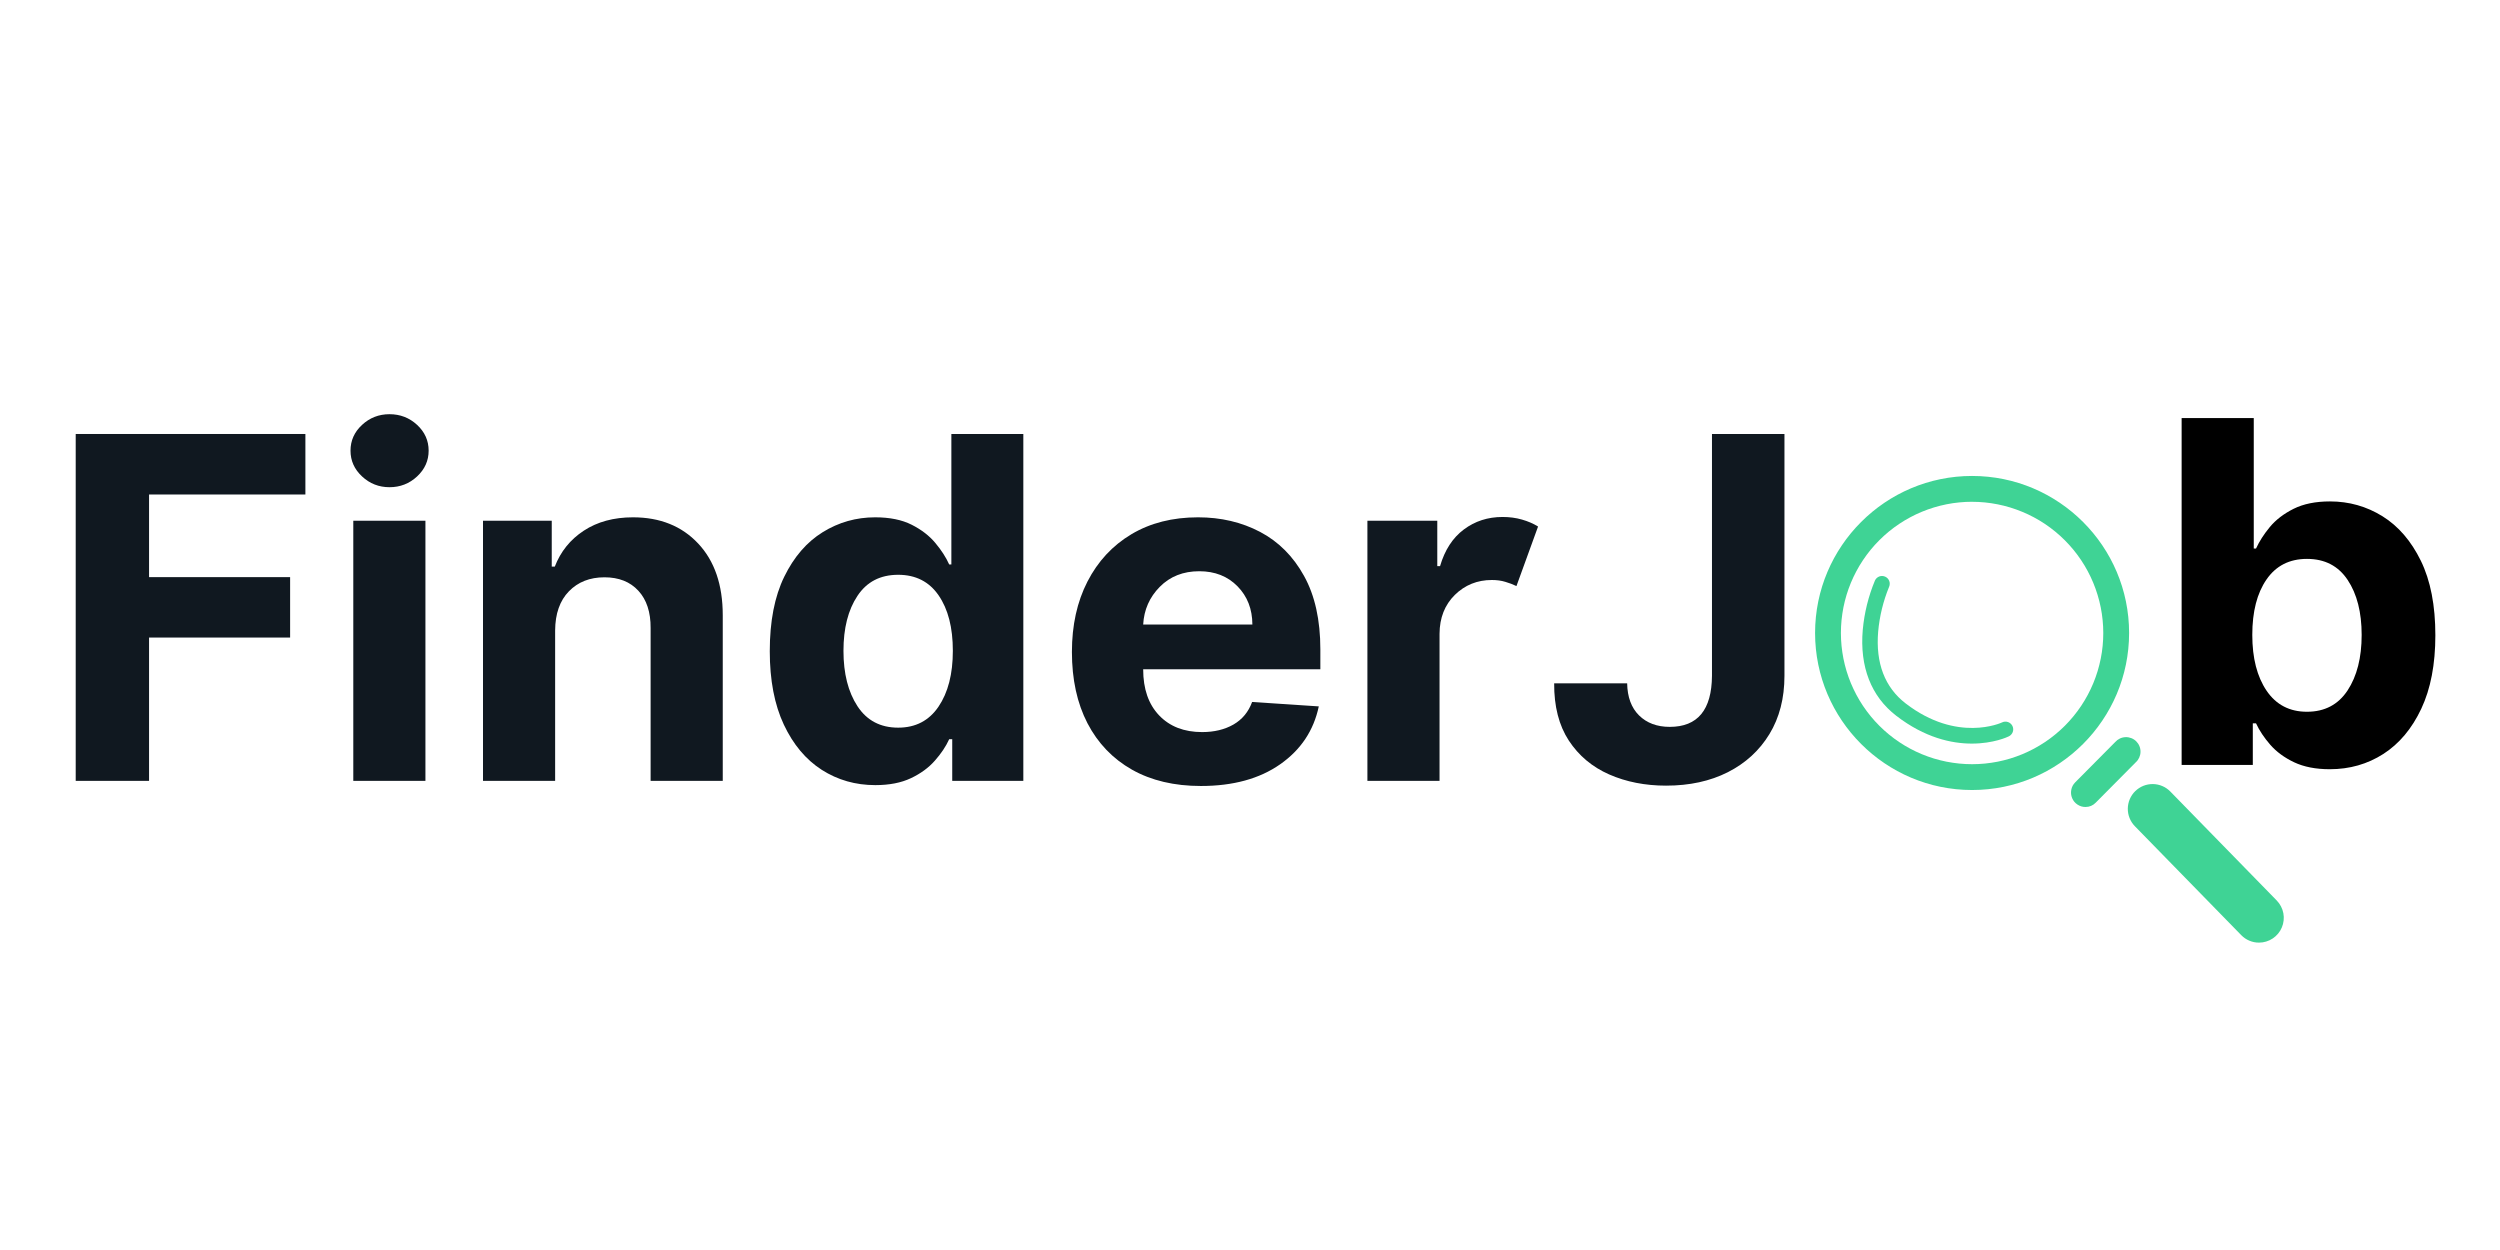 <svg xmlns="http://www.w3.org/2000/svg" xmlns:xlink="http://www.w3.org/1999/xlink" width="600" zoomAndPan="magnify" viewBox="0 0 450 225" height="300" preserveAspectRatio="xMidYMid meet" version="1.0"><defs><g/><clipPath id="fed03801f5"><path d="M 326.691 85.676 L 384 85.676 L 384 143 L 326.691 143 Z M 326.691 85.676 " clip-rule="nonzero"/></clipPath><clipPath id="7035ca1cb2"><path d="M 383 141 L 411.441 141 L 411.441 169.676 L 383 169.676 Z M 383 141 " clip-rule="nonzero"/></clipPath></defs><g clip-path="url(#fed03801f5)"><path fill="#3fd395" d="M 354.977 142.203 C 339.395 142.203 326.715 129.523 326.715 113.938 C 326.715 98.348 339.391 85.672 354.977 85.672 C 370.562 85.672 383.238 98.348 383.238 113.938 C 383.238 129.523 370.559 142.203 354.977 142.203 Z M 354.977 90.32 C 354.203 90.32 353.434 90.355 352.664 90.434 C 351.895 90.508 351.129 90.621 350.371 90.773 C 349.613 90.926 348.863 91.113 348.121 91.336 C 347.383 91.562 346.656 91.82 345.941 92.117 C 345.227 92.414 344.527 92.742 343.848 93.109 C 343.164 93.473 342.5 93.871 341.859 94.301 C 341.215 94.73 340.594 95.191 339.996 95.68 C 339.398 96.172 338.828 96.691 338.281 97.238 C 337.734 97.785 337.215 98.355 336.723 98.953 C 336.234 99.551 335.773 100.172 335.344 100.816 C 334.914 101.457 334.516 102.121 334.152 102.805 C 333.789 103.484 333.457 104.184 333.16 104.898 C 332.867 105.613 332.605 106.34 332.379 107.082 C 332.156 107.82 331.969 108.57 331.816 109.328 C 331.668 110.086 331.555 110.852 331.477 111.621 C 331.402 112.391 331.363 113.164 331.363 113.938 C 331.363 114.711 331.402 115.48 331.477 116.25 C 331.555 117.02 331.668 117.785 331.816 118.543 C 331.969 119.305 332.156 120.051 332.379 120.793 C 332.605 121.531 332.867 122.262 333.16 122.977 C 333.457 123.688 333.789 124.387 334.152 125.07 C 334.516 125.754 334.914 126.414 335.344 127.059 C 335.773 127.699 336.234 128.32 336.723 128.918 C 337.215 129.516 337.734 130.09 338.281 130.637 C 338.828 131.184 339.398 131.703 339.996 132.191 C 340.594 132.684 341.215 133.145 341.859 133.574 C 342.5 134.004 343.164 134.402 343.848 134.766 C 344.527 135.129 345.227 135.461 345.941 135.758 C 346.656 136.051 347.383 136.312 348.121 136.539 C 348.863 136.762 349.613 136.949 350.371 137.102 C 351.129 137.25 351.895 137.363 352.664 137.441 C 353.434 137.516 354.203 137.555 354.977 137.555 C 355.75 137.555 356.523 137.516 357.293 137.441 C 358.062 137.363 358.824 137.25 359.586 137.102 C 360.344 136.949 361.094 136.762 361.832 136.539 C 362.57 136.312 363.301 136.051 364.016 135.758 C 364.727 135.461 365.426 135.129 366.109 134.766 C 366.789 134.402 367.453 134.004 368.098 133.574 C 368.738 133.145 369.359 132.684 369.957 132.191 C 370.555 131.703 371.129 131.184 371.676 130.637 C 372.223 130.09 372.738 129.516 373.23 128.918 C 373.723 128.32 374.18 127.699 374.609 127.059 C 375.039 126.414 375.438 125.754 375.801 125.07 C 376.168 124.387 376.496 123.688 376.793 122.977 C 377.09 122.262 377.348 121.531 377.574 120.793 C 377.797 120.051 377.984 119.305 378.137 118.543 C 378.289 117.785 378.402 117.02 378.477 116.25 C 378.555 115.48 378.59 114.711 378.59 113.938 C 378.59 113.164 378.551 112.391 378.473 111.621 C 378.398 110.852 378.285 110.09 378.133 109.332 C 377.98 108.574 377.793 107.824 377.566 107.086 C 377.344 106.344 377.082 105.617 376.785 104.902 C 376.488 104.191 376.16 103.492 375.793 102.809 C 375.43 102.129 375.031 101.465 374.602 100.824 C 374.172 100.18 373.711 99.562 373.223 98.965 C 372.73 98.367 372.211 97.793 371.664 97.246 C 371.117 96.699 370.547 96.18 369.949 95.691 C 369.352 95.199 368.73 94.738 368.09 94.309 C 367.445 93.879 366.785 93.484 366.102 93.117 C 365.422 92.754 364.723 92.422 364.008 92.129 C 363.293 91.832 362.566 91.57 361.828 91.344 C 361.09 91.121 360.34 90.934 359.582 90.781 C 358.824 90.629 358.059 90.516 357.289 90.438 C 356.523 90.363 355.75 90.324 354.977 90.324 Z M 354.977 90.32 " fill-opacity="1" fill-rule="nonzero"/></g><path fill="#3fd395" d="M 375.387 145.258 C 374.859 145.258 374.379 145.113 373.941 144.82 C 373.504 144.531 373.184 144.141 372.98 143.656 C 372.781 143.172 372.73 142.672 372.832 142.156 C 372.93 141.641 373.168 141.195 373.539 140.82 L 380.734 133.57 C 380.973 133.301 381.25 133.09 381.574 132.934 C 381.898 132.781 382.242 132.699 382.598 132.688 C 382.957 132.672 383.301 132.734 383.637 132.863 C 383.969 132.992 384.266 133.184 384.52 133.438 C 384.773 133.688 384.969 133.98 385.102 134.312 C 385.238 134.645 385.301 134.992 385.293 135.348 C 385.285 135.707 385.203 136.051 385.055 136.375 C 384.906 136.699 384.699 136.984 384.43 137.223 L 377.234 144.477 C 376.727 144.996 376.109 145.254 375.387 145.258 Z M 375.387 145.258 " fill-opacity="1" fill-rule="nonzero"/><g clip-path="url(#7035ca1cb2)"><path fill="#3fd395" d="M 406.617 169.672 C 406.016 169.672 405.441 169.559 404.887 169.324 C 404.332 169.09 403.844 168.758 403.426 168.328 L 384.273 148.715 C 384.07 148.504 383.887 148.277 383.727 148.031 C 383.566 147.785 383.434 147.527 383.324 147.254 C 383.215 146.984 383.133 146.703 383.078 146.414 C 383.027 146.125 383 145.836 383.004 145.543 C 383.008 145.25 383.039 144.961 383.102 144.672 C 383.16 144.387 383.25 144.109 383.363 143.84 C 383.48 143.57 383.621 143.312 383.785 143.07 C 383.949 142.828 384.137 142.605 384.348 142.402 C 384.559 142.195 384.785 142.016 385.031 141.855 C 385.277 141.695 385.535 141.559 385.809 141.449 C 386.078 141.34 386.359 141.262 386.648 141.207 C 386.938 141.152 387.227 141.129 387.52 141.129 C 387.812 141.133 388.102 141.168 388.391 141.227 C 388.676 141.289 388.953 141.375 389.223 141.492 C 389.492 141.605 389.75 141.746 389.988 141.91 C 390.23 142.078 390.453 142.266 390.66 142.477 L 409.812 162.09 C 410.117 162.406 410.371 162.758 410.574 163.145 C 410.777 163.535 410.922 163.945 411.004 164.375 C 411.086 164.809 411.102 165.242 411.055 165.68 C 411.012 166.117 410.902 166.535 410.73 166.941 C 410.562 167.348 410.336 167.719 410.055 168.055 C 409.773 168.395 409.453 168.684 409.086 168.926 C 408.723 169.172 408.328 169.355 407.906 169.48 C 407.488 169.609 407.059 169.672 406.617 169.672 Z M 406.617 169.672 " fill-opacity="1" fill-rule="nonzero"/></g><path fill="#3fd395" d="M 354.93 133.848 C 351.289 133.848 346.477 132.805 341.328 128.84 C 336.805 125.363 334.723 120.012 335.297 113.371 C 335.578 110.301 336.309 107.34 337.492 104.492 C 337.566 104.324 337.672 104.18 337.805 104.055 C 337.941 103.926 338.094 103.832 338.266 103.766 C 338.438 103.699 338.617 103.672 338.801 103.676 C 338.984 103.684 339.16 103.723 339.328 103.797 C 339.496 103.871 339.645 103.977 339.773 104.109 C 339.898 104.246 339.996 104.398 340.062 104.57 C 340.129 104.742 340.16 104.922 340.152 105.105 C 340.148 105.289 340.109 105.465 340.035 105.633 C 338.977 108.219 338.324 110.898 338.07 113.68 C 337.594 119.371 339.262 123.723 343.027 126.625 C 352.324 133.777 360.273 130.082 360.352 130.043 C 360.52 129.957 360.695 129.91 360.883 129.895 C 361.07 129.883 361.254 129.906 361.43 129.965 C 361.609 130.023 361.766 130.117 361.906 130.242 C 362.047 130.367 362.16 130.512 362.242 130.68 C 362.32 130.852 362.367 131.027 362.379 131.215 C 362.387 131.402 362.359 131.586 362.297 131.762 C 362.23 131.938 362.137 132.094 362.008 132.23 C 361.883 132.371 361.734 132.477 361.562 132.555 C 361.363 132.656 358.816 133.848 354.93 133.848 Z M 354.93 133.848 " fill-opacity="1" fill-rule="nonzero"/><g fill="#101820" fill-opacity="1"><g transform="translate(8.205, 140.556)"><g><path d="M 5.422 0 L 5.422 -62.438 L 46.766 -62.438 L 46.766 -51.547 L 18.625 -51.547 L 18.625 -36.672 L 44.016 -36.672 L 44.016 -25.797 L 18.625 -25.797 L 18.625 0 Z M 5.422 0 "/></g></g></g><g fill="#101820" fill-opacity="1"><g transform="translate(58.405, 140.556)"><g><path d="M 5.188 0 L 5.188 -46.828 L 18.172 -46.828 L 18.172 0 Z M 11.703 -52.859 C 9.797 -52.859 8.148 -53.504 6.766 -54.797 C 5.379 -56.086 4.688 -57.633 4.688 -59.438 C 4.688 -61.25 5.379 -62.797 6.766 -64.078 C 8.148 -65.359 9.797 -66 11.703 -66 C 13.629 -66 15.285 -65.359 16.672 -64.078 C 18.055 -62.797 18.75 -61.25 18.75 -59.438 C 18.75 -57.633 18.055 -56.086 16.672 -54.797 C 15.285 -53.504 13.629 -52.859 11.703 -52.859 Z M 11.703 -52.859 "/></g></g></g><g fill="#101820" fill-opacity="1"><g transform="translate(81.752, 140.556)"><g><path d="M 18.172 -27.062 L 18.172 0 L 5.188 0 L 5.188 -46.828 L 17.562 -46.828 L 17.562 -38.562 L 18.109 -38.562 C 19.16 -41.281 20.898 -43.438 23.328 -45.031 C 25.766 -46.633 28.719 -47.438 32.188 -47.438 C 37.062 -47.438 40.973 -45.863 43.922 -42.719 C 46.867 -39.582 48.344 -35.281 48.344 -29.812 L 48.344 0 L 35.359 0 L 35.359 -27.5 C 35.379 -30.363 34.645 -32.602 33.156 -34.219 C 31.676 -35.832 29.641 -36.641 27.047 -36.641 C 24.422 -36.641 22.289 -35.801 20.656 -34.125 C 19.02 -32.445 18.191 -30.094 18.172 -27.062 Z M 18.172 -27.062 "/></g></g></g><g fill="#101820" fill-opacity="1"><g transform="translate(135.121, 140.556)"><g><path d="M 22.438 0.766 C 18.883 0.766 15.672 -0.148 12.797 -1.984 C 9.93 -3.828 7.656 -6.539 5.969 -10.125 C 4.281 -13.719 3.438 -18.125 3.438 -23.344 C 3.438 -28.719 4.305 -33.188 6.047 -36.75 C 7.785 -40.312 10.094 -42.984 12.969 -44.766 C 15.844 -46.547 18.988 -47.438 22.406 -47.438 C 25.031 -47.438 27.219 -46.992 28.969 -46.109 C 30.727 -45.223 32.148 -44.129 33.234 -42.828 C 34.328 -41.523 35.16 -40.234 35.734 -38.953 L 36.125 -38.953 L 36.125 -62.438 L 49.078 -62.438 L 49.078 0 L 36.281 0 L 36.281 -7.5 L 35.734 -7.5 C 35.141 -6.195 34.281 -4.91 33.156 -3.641 C 32.039 -2.367 30.602 -1.316 28.844 -0.484 C 27.094 0.348 24.957 0.766 22.438 0.766 Z M 26.547 -9.578 C 29.68 -9.578 32.102 -10.836 33.812 -13.359 C 35.531 -15.891 36.391 -19.238 36.391 -23.406 C 36.391 -27.594 35.535 -30.922 33.828 -33.391 C 32.129 -35.859 29.703 -37.094 26.547 -37.094 C 23.336 -37.094 20.895 -35.828 19.219 -33.297 C 17.539 -30.773 16.703 -27.477 16.703 -23.406 C 16.703 -19.32 17.547 -15.992 19.234 -13.422 C 20.922 -10.859 23.359 -9.578 26.547 -9.578 Z M 26.547 -9.578 "/></g></g></g><g fill="#101820" fill-opacity="1"><g transform="translate(189.648, 140.556)"><g><path d="M 26.516 0.922 C 21.723 0.922 17.586 -0.055 14.109 -2.016 C 10.641 -3.984 7.969 -6.77 6.094 -10.375 C 4.227 -13.988 3.297 -18.266 3.297 -23.203 C 3.297 -28.016 4.227 -32.238 6.094 -35.875 C 7.969 -39.52 10.602 -42.359 14 -44.391 C 17.406 -46.422 21.406 -47.438 26 -47.438 C 30.125 -47.438 33.848 -46.562 37.172 -44.812 C 40.492 -43.062 43.129 -40.422 45.078 -36.891 C 47.035 -33.367 48.016 -28.957 48.016 -23.656 L 48.016 -20.094 L 16.125 -20.094 L 16.125 -20.062 C 16.125 -16.562 17.078 -13.805 18.984 -11.797 C 20.898 -9.785 23.484 -8.781 26.734 -8.781 C 28.91 -8.781 30.789 -9.234 32.375 -10.141 C 33.957 -11.055 35.078 -12.41 35.734 -14.203 L 47.734 -13.406 C 46.816 -9.062 44.5 -5.586 40.781 -2.984 C 37.062 -0.379 32.305 0.922 26.516 0.922 Z M 16.125 -28.141 L 35.781 -28.141 C 35.77 -30.922 34.879 -33.211 33.109 -35.016 C 31.336 -36.828 29.039 -37.734 26.219 -37.734 C 23.332 -37.734 20.961 -36.797 19.109 -34.922 C 17.266 -33.055 16.27 -30.797 16.125 -28.141 Z M 16.125 -28.141 "/></g></g></g><g fill="#101820" fill-opacity="1"><g transform="translate(240.945, 140.556)"><g><path d="M 5.188 0 L 5.188 -46.828 L 17.766 -46.828 L 17.766 -38.656 L 18.266 -38.656 C 19.117 -41.562 20.547 -43.758 22.547 -45.25 C 24.547 -46.75 26.867 -47.5 29.516 -47.5 C 30.773 -47.5 31.941 -47.344 33.016 -47.031 C 34.086 -46.727 35.051 -46.312 35.906 -45.781 L 32.016 -35.062 C 31.398 -35.363 30.727 -35.617 30 -35.828 C 29.281 -36.047 28.477 -36.156 27.594 -36.156 C 24.969 -36.156 22.742 -35.258 20.922 -33.469 C 19.109 -31.676 18.191 -29.348 18.172 -26.484 L 18.172 0 Z M 5.188 0 "/></g></g></g><g fill="#101820" fill-opacity="1"><g transform="translate(277.733, 140.556)"><g><path d="M 30.422 -62.438 L 43.469 -62.438 L 43.469 -18.906 C 43.469 -14.875 42.566 -11.379 40.766 -8.422 C 38.973 -5.473 36.477 -3.188 33.281 -1.562 C 30.094 0.051 26.383 0.859 22.156 0.859 C 18.395 0.859 14.984 0.188 11.922 -1.156 C 8.867 -2.5 6.445 -4.531 4.656 -7.25 C 2.875 -9.977 1.992 -13.414 2.016 -17.562 L 15.156 -17.562 C 15.195 -15.082 15.91 -13.156 17.297 -11.781 C 18.691 -10.406 20.535 -9.719 22.828 -9.719 C 27.848 -9.719 30.379 -12.781 30.422 -18.906 Z M 30.422 -62.438 "/></g></g></g><g fill="#000000" fill-opacity="1"><g transform="translate(387.271, 137.694)"><g><path d="M 5.422 0 L 5.422 -62.438 L 18.406 -62.438 L 18.406 -38.953 L 18.812 -38.953 C 19.395 -40.234 20.223 -41.523 21.297 -42.828 C 22.379 -44.129 23.805 -45.223 25.578 -46.109 C 27.348 -46.992 29.531 -47.438 32.125 -47.438 C 35.562 -47.438 38.711 -46.547 41.578 -44.766 C 44.441 -42.984 46.742 -40.312 48.484 -36.75 C 50.223 -33.188 51.094 -28.719 51.094 -23.344 C 51.094 -18.125 50.25 -13.719 48.562 -10.125 C 46.875 -6.539 44.598 -3.828 41.734 -1.984 C 38.867 -0.148 35.656 0.766 32.094 0.766 C 29.57 0.766 27.43 0.348 25.672 -0.484 C 23.922 -1.316 22.488 -2.367 21.375 -3.641 C 20.27 -4.91 19.414 -6.195 18.812 -7.5 L 18.234 -7.5 L 18.234 0 Z M 18.141 -23.406 C 18.141 -19.238 19 -15.891 20.719 -13.359 C 22.438 -10.836 24.859 -9.578 27.984 -9.578 C 31.172 -9.578 33.609 -10.859 35.297 -13.422 C 36.984 -15.992 37.828 -19.32 37.828 -23.406 C 37.828 -27.477 36.988 -30.773 35.312 -33.297 C 33.633 -35.828 31.191 -37.094 27.984 -37.094 C 24.836 -37.094 22.41 -35.859 20.703 -33.391 C 18.992 -30.922 18.141 -27.594 18.141 -23.406 Z M 18.141 -23.406 "/></g></g></g></svg>